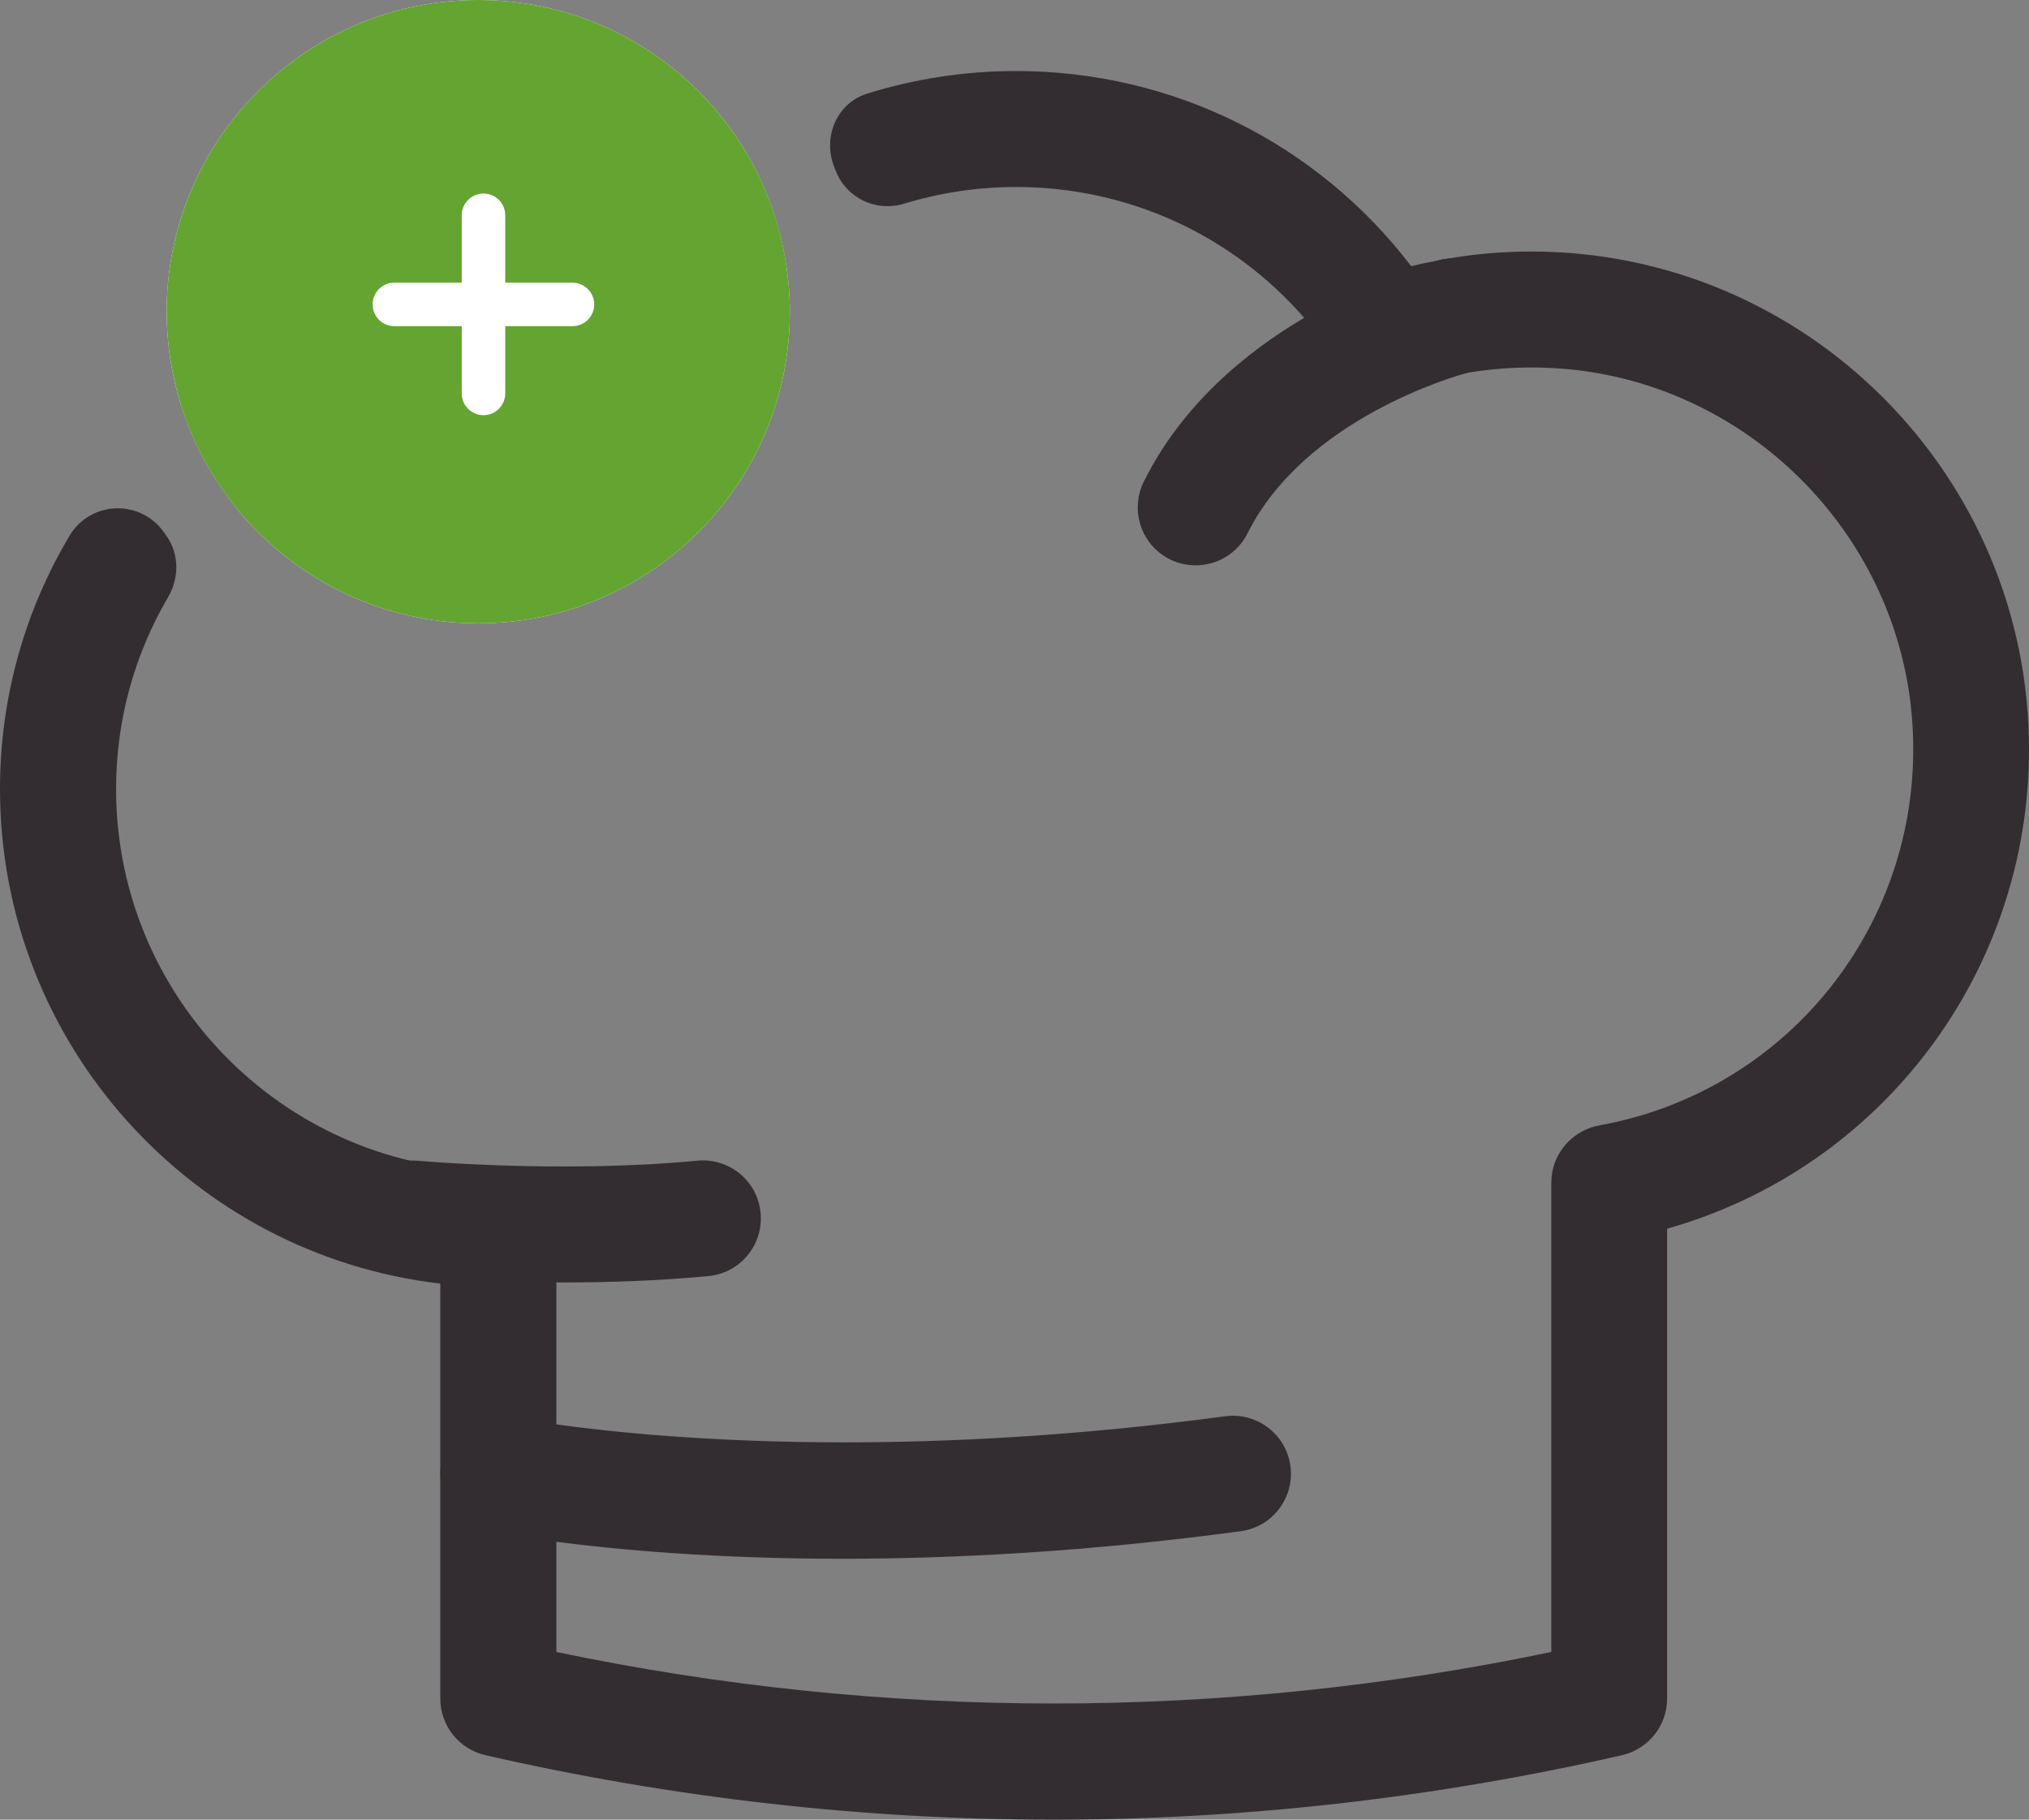 <?xml version="1.0" encoding="UTF-8"?>
<svg id="Layer_2" data-name="Layer 2" xmlns="http://www.w3.org/2000/svg" viewBox="0 0 140 125.53">
  <rect x="0" y="0" width="140" height="125.53" fill="#808080" stroke="none"/>
  <defs>
    <style>
      .cls-1 {
        fill: #fff;
      }

      .cls-2 {
        fill: #332d31;
      }

      .cls-3 {
        fill: #64a532;
      }
    </style>
  </defs>
  <g id="Layer_1-2" data-name="Layer 1">
    <g>
      <path class="cls-2" d="m105.65,17.35c-1.96,0-3.9.17-5.81.5-.04,0-.08.01-.12.02-.13.01-.25.04-.38.07-.02.01-.06.01-.11.03-.62.11-1.24.24-1.86.39-6.48-8.48-16.46-13.46-27.26-13.46-3.56,0-7.01.54-10.28,1.56-2.11.66-3.09,3.03-2.26,5.08.03.08.07.17.1.25.74,1.89,2.78,2.85,4.72,2.26,2.46-.75,5.06-1.15,7.73-1.15,7.72,0,14.9,3.32,19.87,9.03.87,1,1.67,2.08,2.39,3.22.99,1.56,2.93,2.24,4.68,1.64,1.37-.48,2.77-.83,4.19-1.07.02,0,.04-.01.04-.01,2.16-.36,4.37-.45,6.59-.27,12.62,1.03,22.86,11.18,24.02,23.78,1.26,13.82-8.17,26-21.53,28.41-1.92.35-3.33,2-3.33,3.95v32.38c-22.65,4.74-46.01,4.74-68.65,0v-29.18c0-2.18-1.74-4.01-3.92-4s-4.22-.24-6.22-.72c-11.59-2.76-20.24-13.2-20.24-25.63,0-4.82,1.3-9.33,3.58-13.22.78-1.33.79-3-.11-4.25-.05-.08-.11-.15-.16-.23-1.64-2.33-5.1-2.19-6.54.26C1.74,42.1,0,48.07,0,54.43c0,17.59,13.29,32.13,30.38,34.12v28.63c0,1.86,1.29,3.48,3.11,3.9,12.9,2.95,26.09,4.45,39.21,4.45s26.32-1.5,39.22-4.45c1.82-.42,3.11-2.04,3.11-3.9v-32.42c14.65-4.13,24.97-17.53,24.97-33.06,0-18.94-15.41-34.35-34.35-34.35Zm-73.37,10.82c.68-.06,1.37-.09,2.07-.09h.17c2.54.02,5.04.39,7.44,1.11,1.85.56,3.83-.28,4.71-2,1.86-3.6,4.47-6.65,7.57-9-.43-2.81-1.41-5.45-2.82-7.79-4.07,2.64-7.58,6.15-10.26,10.35-.06,0-.13-.03-.19-.04-2-.39-4.05-.6-6.11-.62-.17-.01-.34-.01-.51-.01-.84,0-1.67.03-2.49.09-2.1.15-4.15.49-6.12,1-4.93,1.28-9.44,3.63-13.25,6.78.83,2.67,2.18,5.11,3.91,7.22,4.23-3.96,9.76-6.53,15.88-7Z"/>
      <path class="cls-1" d="m54.5,21.5c0,11.88-9.62,21.5-21.5,21.5-6.68,0-12.65-3.05-16.6-7.83-1.73-2.11-3.08-4.55-3.91-7.22-.64-2.04-.99-4.2-.99-6.45C11.5,9.63,21.13,0,33,0c7.82,0,14.65,4.17,18.42,10.4,1.41,2.34,2.39,4.98,2.82,7.79.17,1.08.26,2.18.26,3.31Z"/>
      <path class="cls-3" d="m54.5,21.5c0,11.88-9.62,21.5-21.5,21.5-6.68,0-12.65-3.05-16.6-7.83-1.73-2.11-3.08-4.55-3.91-7.22-.64-2.04-.99-4.2-.99-6.45C11.5,9.63,21.13,0,33,0c7.82,0,14.65,4.17,18.42,10.4,1.41,2.34,2.39,4.98,2.82,7.79.17,1.08.26,2.18.26,3.31Z"/>
      <path class="cls-1" d="m39.5,22.5h-12.29c-.83,0-1.5-.67-1.5-1.5s.67-1.5,1.5-1.5h12.29c.83,0,1.5.67,1.5,1.5s-.67,1.5-1.5,1.5Z"/>
      <path class="cls-1" d="m33.36,28.64c-.83,0-1.5-.67-1.5-1.5v-12.29c0-.83.67-1.5,1.5-1.5s1.5.67,1.5,1.5v12.29c0,.83-.67,1.5-1.5,1.5Z"/>
      <path class="cls-2" d="m85.61,105.63c-10.55,1.42-19.82,1.9-27.5,1.9-8.83,0-15.56-.63-19.73-1.17-2.94-.39-4.6-.73-4.83-.78-1.88-.39-3.17-2.06-3.17-3.9,0-.28.03-.56.09-.84.45-2.16,2.57-3.54,4.73-3.09.05.01,1.14.23,3.18.51,3.72.52,10.58,1.24,19.89,1.24,7.34,0,16.21-.45,26.27-1.8,2.2-.29,4.2,1.25,4.5,3.43.29,2.19-1.24,4.21-3.43,4.5Z"/>
      <path class="cls-2" d="m52.48,83.67c.21,2.2-1.4,4.15-3.6,4.36-3.49.33-6.97.44-10.07.44h-.43c-5.78-.02-10.1-.41-10.38-.44-2.19-.21-3.81-2.16-3.6-4.36.19-2.02,1.86-3.55,3.84-3.61.17,0,.34,0,.51.01.1,0,9.89.9,19.37,0,2.2-.21,4.16,1.4,4.36,3.6Z"/>
      <path class="cls-2" d="m101.28,25.71s-.02.01-.04.01c-.76.2-11.2,3.15-15.16,11.07-.7,1.4-2.11,2.21-3.58,2.21-.6,0-1.21-.13-1.79-.42-1.97-.99-2.77-3.39-1.78-5.37,2.63-5.28,7.02-8.9,11.05-11.28,4.77-2.81,9.04-3.91,9.36-3.99.13-.03.25-.06.38-.07.04,0,.08-.02.12-.02,1.98-.23,3.86,1.04,4.35,3.01.53,2.14-.77,4.31-2.91,4.85Z"/>
    </g>
  </g>
</svg>